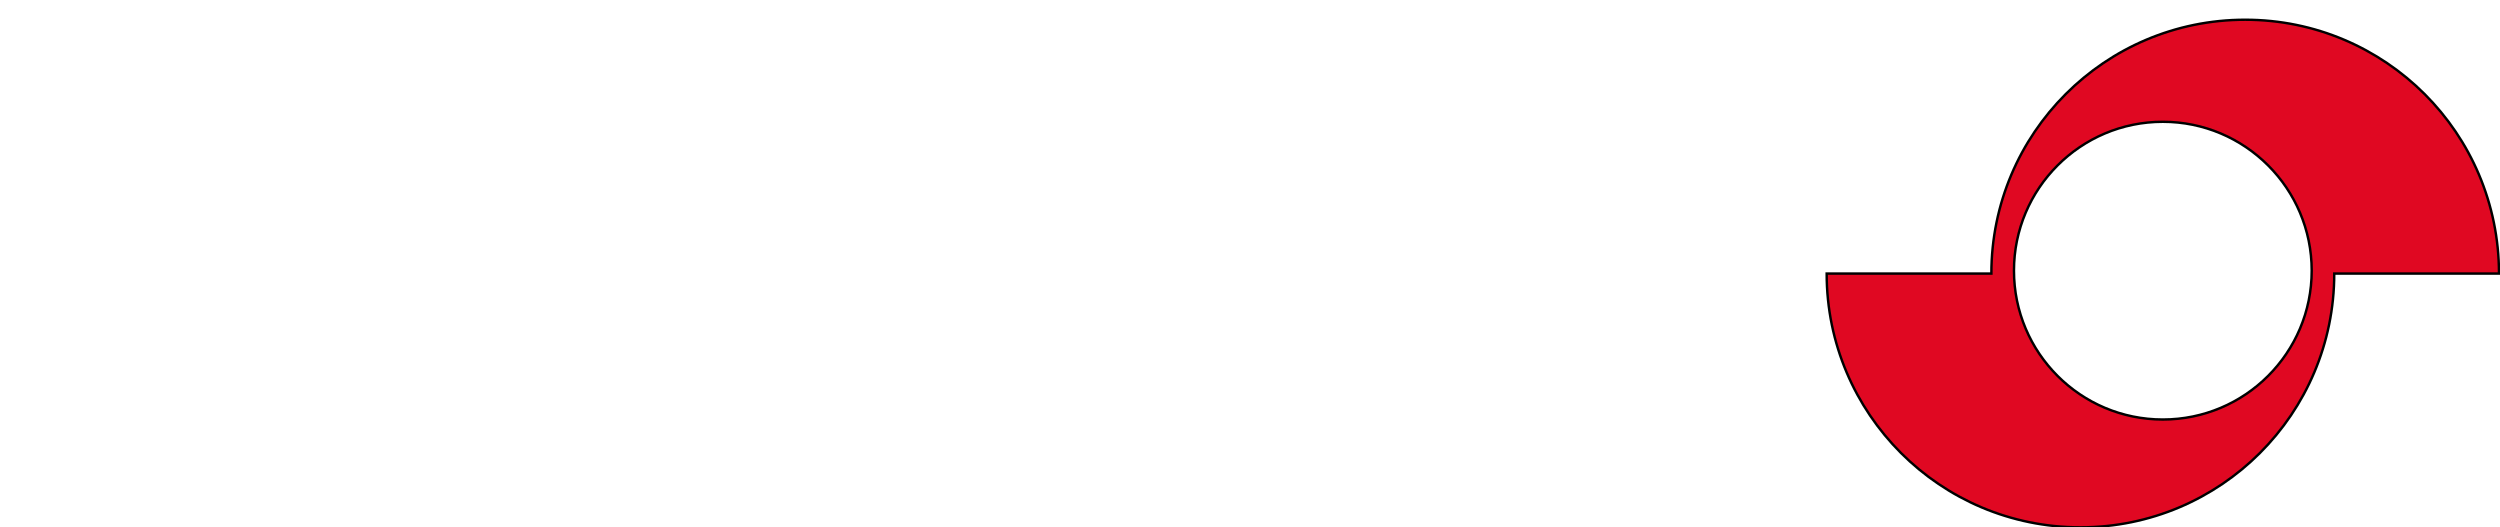 <?xml version="1.0" encoding="iso-8859-1"?><!-- Generator: Adobe Illustrator 14.0.0, SVG Export Plug-In . SVG Version: 6.00 Build 43363)  --><!DOCTYPE svg  PUBLIC '-//W3C//DTD SVG 1.1//EN'  'http://www.w3.org/Graphics/SVG/1.1/DTD/svg11.dtd'><svg enable-background="new 0 0 1024 216" height="216px" id="Ebene_1" version="1.1" viewBox="0 0 1024 216" width="1024px" x="0px" xml:space="preserve" xmlns="http://www.w3.org/2000/svg" xmlns:xlink="http://www.w3.org/1999/xlink" y="0px">
	

	<path animation_id="0" d="M885.893,171.834c33.683,0,60.977-27.302,60.977-60.977c0-33.667-27.294-60.97-60.977-60.97  c-33.668,0-60.97,27.302-60.97,60.97C824.923,144.532,852.225,171.834,885.893,171.834 M956.11,112.046  C956.11,169.457,909.566,216,852.148,216c-57.403,0-103.947-46.543-103.947-103.954h67.465c0-57.411,46.544-103.962,103.955-103.962  c57.41,0,103.962,46.551,103.962,103.962H956.11z" fill="#E00822" stroke="black"/>
	

	
	

	
	

	
	

	
	

	
	

	
	

	
	

	
	

	
	

	
	

	
	

	
	

	
	

	
	

	
	

	
	

	
	

	
	

	
	

	
	

	
	

	
	

	
	

	
	

	
	

	
	

</svg>